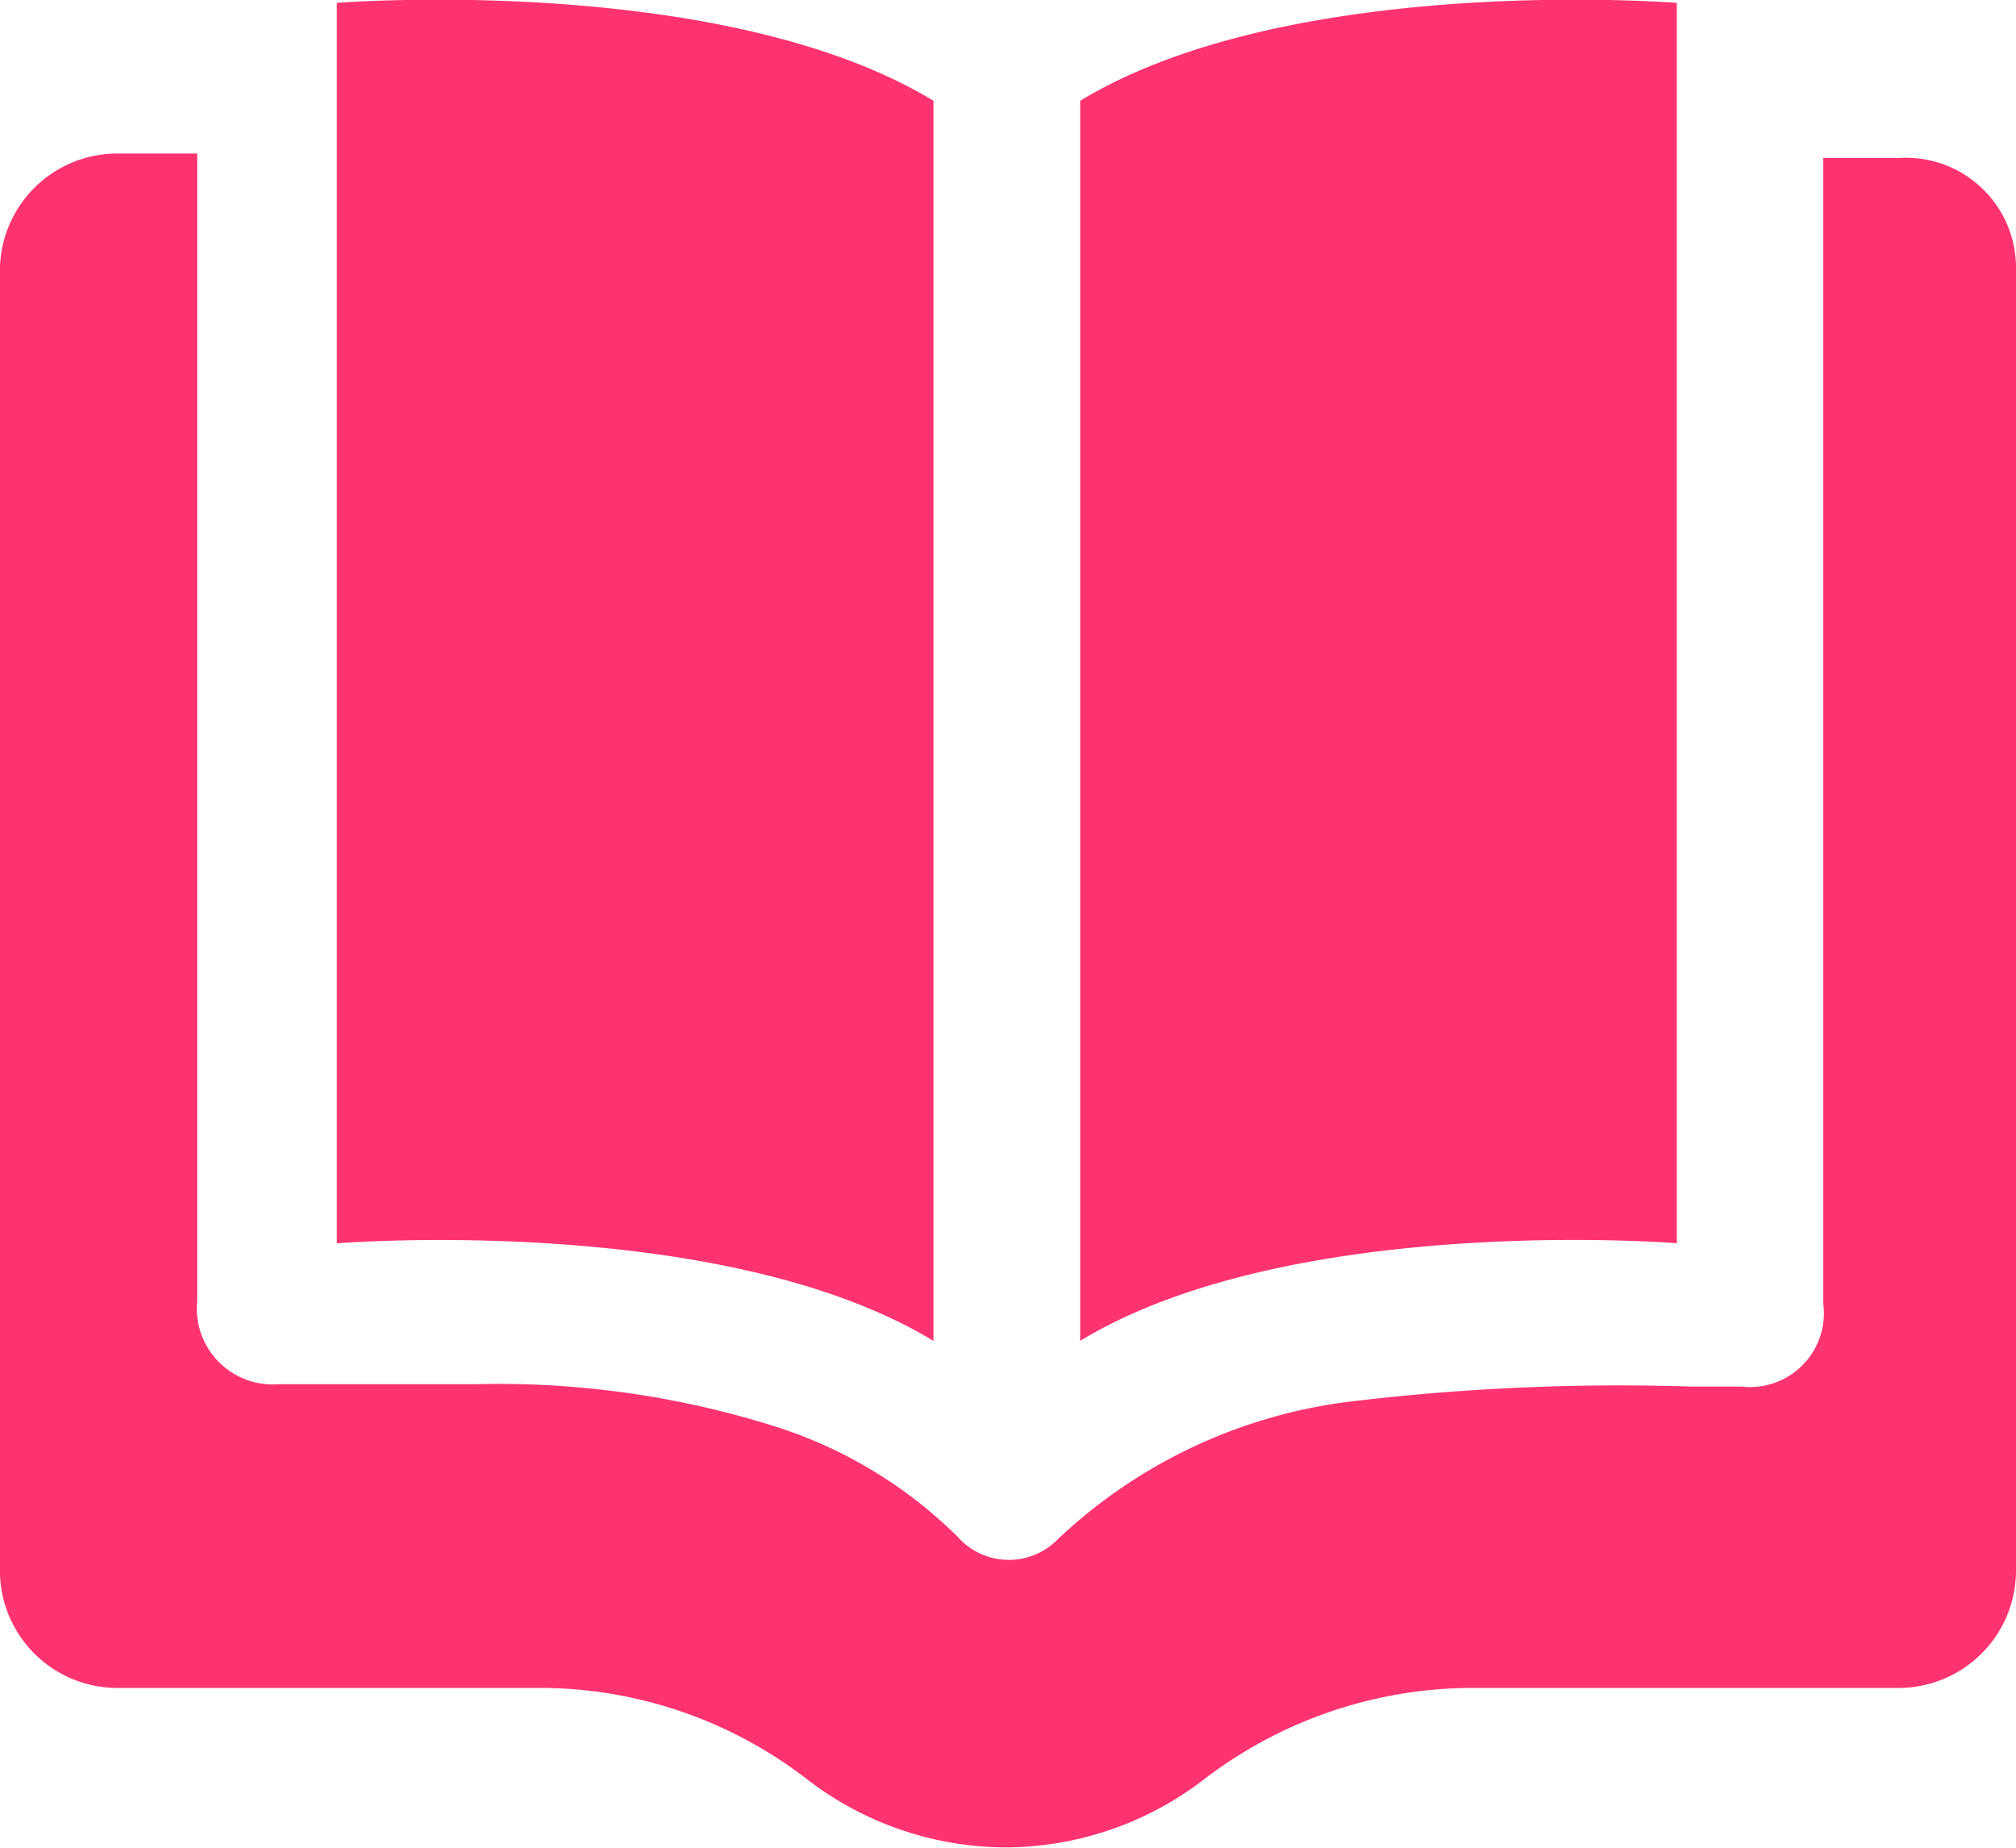 <svg xmlns="http://www.w3.org/2000/svg" width="26" height="23.833" viewBox="0 0 26 23.833">
  <g id="Catalogue" transform="translate(5055.9 -2276)">
    <path id="Path_183" data-name="Path 183" d="M-170.9,221.643v16.792a1.515,1.515,0,0,1-1.52,1.5h-5.461a5.7,5.7,0,0,0-3.475,1.167,4.214,4.214,0,0,1-2.575.89,4.214,4.214,0,0,1-2.575-.89,5.639,5.639,0,0,0-3.475-1.167h-5.4a1.515,1.515,0,0,1-1.52-1.5V221.643a1.515,1.515,0,0,1,1.52-1.5h1.024v14.8a.979.979,0,0,0,1.055,1.074h2.544a11.862,11.862,0,0,1,3.878.553,5.856,5.856,0,0,1,2.327,1.412.882.882,0,0,0,1.3.031,6.673,6.673,0,0,1,3.847-1.781,28.972,28.972,0,0,1,4.313-.184h.652a.953.953,0,0,0,1.055-1.074V220.2h.993A1.419,1.419,0,0,1-170.9,221.643Zm-21.656-3.438V234.2s4.964-.4,7.695,1.259V219.463C-187.592,217.806-192.556,218.2-192.556,218.2Zm9.587,1.259v15.994c2.73-1.658,7.695-1.259,7.695-1.259V218.2S-180.239,217.806-182.969,219.463Z" transform="translate(-4859 2057.837)" fill="#fe3370"/>
  </g>
</svg>
